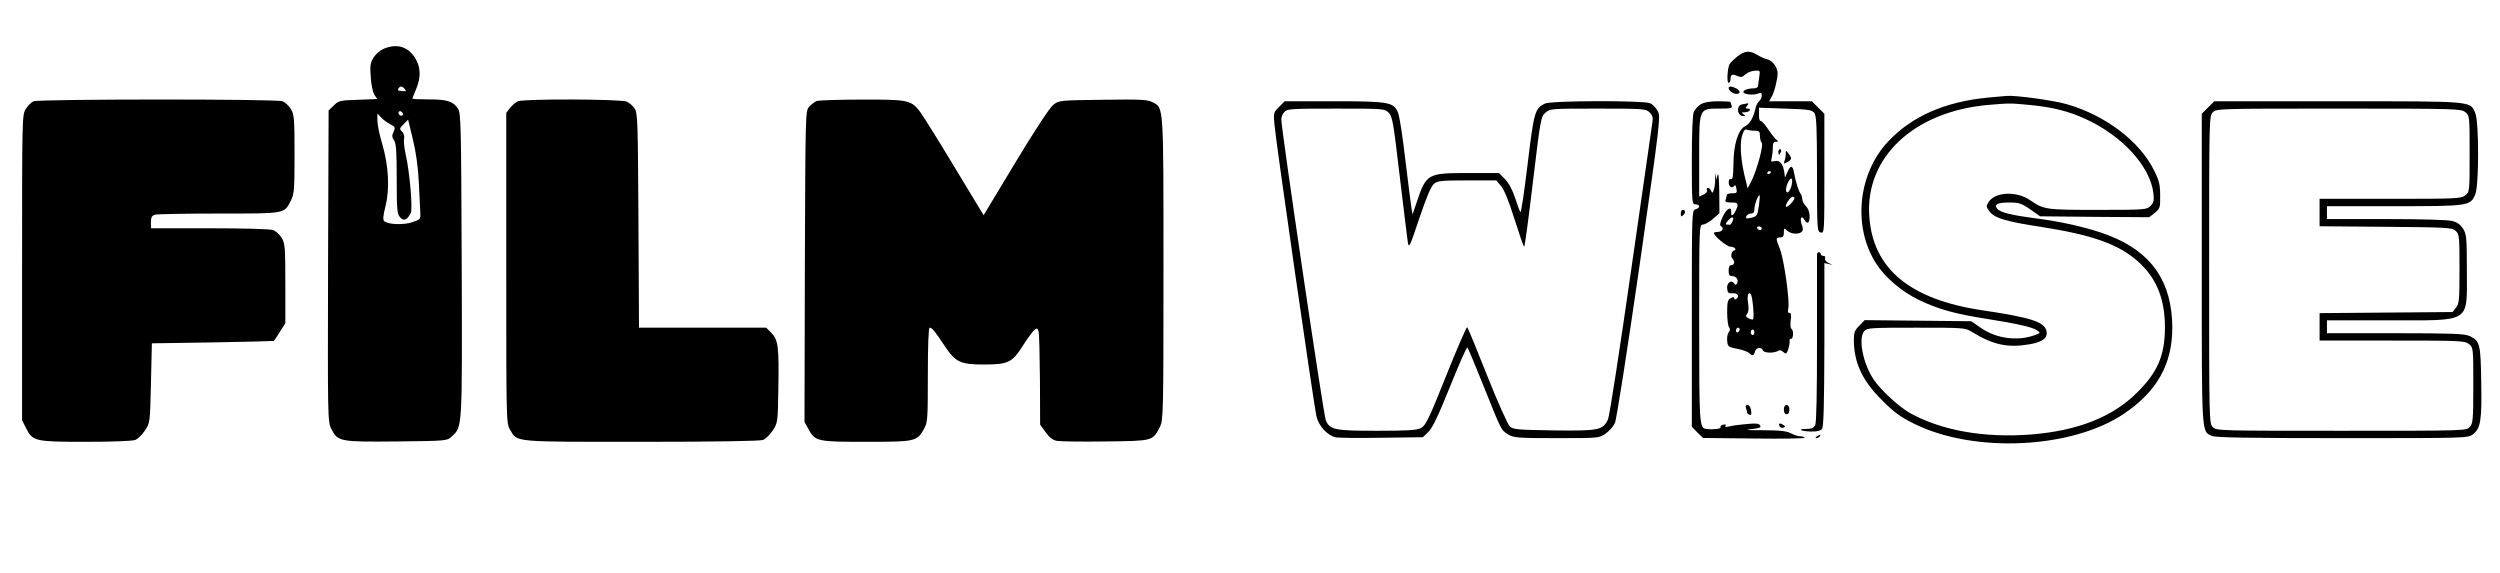 <?xml version="1.0" standalone="no"?>
<!DOCTYPE svg PUBLIC "-//W3C//DTD SVG 20010904//EN"
 "http://www.w3.org/TR/2001/REC-SVG-20010904/DTD/svg10.dtd">
<svg version="1.0" xmlns="http://www.w3.org/2000/svg"
 width="1358pt" height="311pt" viewBox="0 0 1358 311"
 preserveAspectRatio="xMidYMid meet">

<g transform="translate(0,311) scale(0.1,-0.1)"
fill="#000000" stroke="none">
<path d="M2082 2844 c-18 -8 -42 -29 -53 -47 -17 -27 -20 -43 -15 -105 2 -41
11 -84 20 -97 l15 -23 -104 -4 c-99 -3 -106 -5 -132 -31 l-28 -27 -3 -845 c-2
-832 -2 -846 18 -885 35 -69 45 -71 355 -68 273 3 273 3 299 27 58 55 57 30
54 931 -3 769 -4 827 -21 851 -26 39 -59 49 -157 49 -50 0 -90 2 -90 4 0 2 9
25 20 51 28 66 26 122 -7 173 -39 60 -100 77 -171 46z m117 -218 c9 -11 7 -13
-11 -11 -30 3 -30 3 -23 15 9 14 20 13 34 -4z m-12 -142 c-9 -9 -28 6 -21 18
4 6 10 6 17 -1 6 -6 8 -13 4 -17z m-67 -49 c27 -14 28 -17 18 -41 -10 -20 -9
-30 3 -47 11 -17 14 -63 14 -209 0 -166 2 -190 18 -208 20 -23 38 -16 58 22
12 23 -5 219 -27 318 -8 36 -12 75 -9 87 3 13 -1 28 -11 38 -15 14 -14 18 8
40 l25 25 26 -108 c17 -70 28 -150 32 -232 3 -69 7 -142 8 -163 2 -38 0 -39
-43 -54 -48 -16 -134 -13 -153 6 -8 8 -6 29 7 81 24 93 17 222 -18 339 -14 47
-26 103 -26 125 l0 40 20 -22 c11 -12 34 -29 50 -37z"/>
<path d="M9437 2803 c-20 -16 -39 -35 -43 -43 -11 -27 -15 -100 -4 -100 5 0
10 8 10 18 0 27 9 32 36 20 20 -9 28 -8 45 8 11 10 34 19 51 20 29 2 30 1 24
-35 -3 -20 -6 -42 -6 -48 0 -7 -11 -13 -24 -13 -30 0 -56 -9 -56 -20 0 -12 52
-19 77 -9 19 7 23 5 23 -10 0 -10 -6 -24 -14 -30 -8 -7 -17 -24 -20 -39 -13
-55 -30 -83 -57 -98 -38 -19 -63 -101 -63 -210 -1 -61 -4 -80 -13 -77 -16 6
-17 -33 -2 -43 6 -3 15 -1 19 6 5 8 9 3 12 -14 5 -23 2 -26 -23 -26 -16 0 -29
-4 -29 -9 0 -5 -3 -16 -6 -25 -5 -13 1 -16 30 -16 39 0 42 -6 24 -45 -13 -28
-26 -33 -24 -9 3 36 -24 23 -45 -21 -17 -37 -19 -49 -9 -55 17 -10 4 -30 -21
-30 -10 0 -19 -3 -19 -6 0 -16 71 -74 89 -74 11 0 23 -4 26 -10 3 -5 2 -10 -3
-10 -15 0 -24 -32 -12 -44 15 -15 12 -36 -5 -36 -10 0 -15 -10 -15 -30 0 -23
4 -30 20 -30 23 0 36 -22 25 -41 -6 -8 -9 -8 -15 1 -14 23 -42 3 -38 -27 2
-24 7 -28 31 -26 27 2 38 -19 17 -32 -5 -3 -10 -1 -10 5 0 7 -6 8 -19 0 -16
-8 -19 -21 -19 -77 0 -38 5 -74 10 -80 7 -9 7 -17 -1 -27 -7 -8 -11 -30 -9
-48 3 -31 6 -33 55 -43 29 -5 58 -16 65 -23 17 -17 25 -15 31 8 6 23 35 27 43
7 5 -15 60 -17 82 -3 8 5 18 4 25 -3 6 -6 14 -11 18 -11 8 0 23 50 20 68 -1 6
3 12 9 12 12 0 14 47 1 54 -5 3 -7 24 -4 46 4 28 2 40 -7 40 -8 0 -10 8 -6 24
9 36 -22 260 -44 319 -25 64 -25 67 0 67 15 0 20 7 20 27 0 25 1 25 18 10 21
-19 63 -22 79 -6 8 8 8 19 0 39 -12 33 -1 54 14 27 16 -28 29 -20 29 18 0 22
-8 43 -20 55 -11 11 -20 28 -20 38 0 10 -4 22 -8 28 -11 12 -29 70 -37 117 -7
41 -20 41 -37 -1 l-12 -27 -3 25 c-7 49 -25 72 -51 65 -22 -5 -24 -3 -18 17 3
13 6 38 6 56 0 24 4 32 18 32 13 0 14 2 4 9 -7 4 -28 30 -46 57 -18 27 -37 48
-42 47 -6 -1 -10 15 -9 35 l0 37 143 -5 c127 -4 145 -7 158 -24 11 -16 14 -78
14 -332 0 -303 1 -312 20 -317 20 -5 20 0 20 320 l0 325 -34 34 -34 34 -116 0
-116 0 13 23 c8 12 20 48 26 79 10 48 10 61 -4 87 -9 18 -26 33 -43 38 -15 3
-40 15 -57 25 -41 25 -66 23 -108 -9z m94 -403 c25 0 29 -4 29 -28 0 -15 4
-32 10 -38 11 -11 -27 -150 -57 -209 l-20 -38 -11 46 c-25 96 -32 186 -21 233
9 33 16 44 26 40 8 -3 28 -6 44 -6z m89 -224 c0 -3 -4 -8 -10 -11 -5 -3 -10
-1 -10 4 0 6 5 11 10 11 6 0 10 -2 10 -4z m113 -68 c-7 -35 -26 -56 -31 -34
-4 18 16 66 28 66 5 0 7 -13 3 -32z m-178 -110 c-8 -60 -10 -63 -47 -72 -22
-5 -26 -3 -22 9 4 8 15 15 25 15 13 0 19 7 19 25 0 23 19 75 28 75 2 0 1 -24
-3 -52z m172 5 c-30 -31 -37 -15 -9 22 10 15 21 20 27 14 6 -6 -1 -19 -18 -36z
m-315 -94 c-5 -11 -11 -20 -15 -20 -4 1 -12 1 -19 1 -6 0 -3 9 7 20 23 26 36
26 27 -1z m158 -39 c0 -5 -4 -10 -9 -10 -6 0 -13 5 -16 10 -3 6 1 10 9 10 9 0
16 -4 16 -10z m-47 -427 c3 -34 3 -64 0 -67 -3 -3 -14 -1 -25 5 -15 8 -17 13
-7 25 7 9 9 29 5 55 -7 41 0 67 14 52 4 -4 10 -36 13 -70z m-73 -122 c0 -6 -4
-13 -10 -16 -5 -3 -10 1 -10 9 0 9 5 16 10 16 6 0 10 -4 10 -9z m80 -16 c0 -8
-4 -15 -10 -15 -5 0 -10 7 -10 15 0 8 5 15 10 15 6 0 10 -7 10 -15z"/>
<path d="M9390 2632 c0 -14 23 -32 42 -32 24 0 23 17 -1 30 -23 12 -41 13 -41
2z"/>
<path d="M10800 2580 c-232 -22 -413 -100 -543 -238 -165 -175 -194 -464 -66
-663 48 -76 140 -154 232 -198 103 -50 197 -76 362 -102 166 -26 258 -46 281
-64 18 -13 18 -14 -9 -24 -93 -36 -212 -21 -296 37 l-53 37 -290 3 -289 3 -29
-30 c-25 -25 -30 -37 -30 -78 1 -124 46 -221 154 -328 65 -65 99 -90 176 -128
325 -160 852 -135 1135 54 181 121 265 270 265 469 -1 249 -112 411 -345 501
-99 39 -253 75 -398 93 -130 17 -192 32 -208 52 -19 23 1 34 63 34 55 0 68 -4
116 -37 l54 -38 297 -3 296 -2 30 24 c28 23 30 28 29 94 0 58 -6 82 -32 134
-78 160 -264 301 -475 362 -72 21 -278 49 -327 45 -8 -1 -53 -5 -100 -9z m224
-40 c126 -12 212 -34 304 -76 200 -91 351 -257 369 -402 5 -42 2 -53 -16 -71
-20 -20 -29 -21 -286 -21 -284 0 -292 1 -368 53 -73 50 -188 45 -224 -9 -15
-24 -15 -27 4 -52 27 -37 87 -55 283 -85 282 -44 425 -96 531 -194 95 -89 139
-199 139 -353 -1 -151 -39 -241 -151 -352 -133 -133 -321 -207 -574 -228 -256
-20 -489 21 -661 117 -57 32 -156 123 -194 178 -60 87 -88 228 -53 267 15 17
37 18 282 18 265 0 266 0 306 -25 109 -67 190 -85 304 -66 77 12 107 36 97 75
-12 48 -87 72 -351 111 -392 59 -592 226 -611 510 -23 320 242 569 645 605
122 10 116 10 225 0z"/>
<path d="M183 2560 c-13 -5 -32 -24 -43 -42 -20 -32 -20 -50 -20 -862 l0 -829
23 -45 c34 -69 48 -72 326 -72 132 0 251 4 265 10 14 5 38 28 53 51 28 42 28
43 33 258 l5 216 330 5 c182 3 331 7 333 8 1 1 16 23 32 49 l30 47 0 215 c0
198 -2 219 -20 249 -11 18 -32 37 -46 42 -14 6 -161 10 -345 10 l-319 0 0 34
c0 26 5 35 23 40 12 3 168 6 347 6 363 0 353 -2 390 70 18 36 20 59 20 252 0
195 -2 216 -20 246 -11 18 -32 37 -46 42 -32 13 -1320 12 -1351 0z"/>
<path d="M2814 2560 c-12 -4 -31 -21 -43 -36 l-21 -27 0 -843 c0 -841 0 -843
21 -879 40 -68 10 -65 713 -65 381 0 645 4 660 10 14 5 38 28 53 51 28 42 28
44 31 228 4 228 -1 265 -38 303 l-28 28 -346 0 -345 0 -3 583 c-3 537 -4 584
-21 608 -9 14 -29 31 -43 37 -30 14 -557 16 -590 2z"/>
<path d="M4435 2561 c-11 -5 -29 -19 -40 -31 -20 -22 -20 -38 -23 -867 l-2
-845 22 -40 c37 -66 47 -68 313 -68 265 0 276 2 313 68 21 38 22 49 22 296 0
166 4 256 10 256 13 0 28 -19 82 -100 58 -87 85 -100 211 -100 133 0 155 10
213 102 26 40 54 79 63 86 14 11 17 10 23 -10 3 -13 6 -131 7 -264 l1 -241 30
-41 c21 -29 39 -43 62 -47 18 -3 137 -5 264 -3 259 3 255 2 295 80 18 36 19
72 19 858 0 901 2 873 -60 905 -26 14 -65 16 -269 13 -237 -3 -238 -3 -270
-28 -19 -15 -99 -136 -205 -312 l-173 -287 -164 271 c-90 150 -175 285 -189
301 -43 53 -68 57 -312 56 -123 0 -232 -4 -243 -8z"/>
<path d="M6948 2529 c-30 -29 -31 -33 -25 -97 7 -88 214 -1523 228 -1584 12
-51 58 -102 102 -113 13 -4 125 -5 249 -3 l227 3 30 29 c22 21 54 88 118 247
48 120 90 215 94 211 4 -4 44 -99 89 -212 99 -247 94 -236 133 -260 29 -18 52
-20 262 -20 228 0 231 0 266 24 20 14 43 40 51 58 9 18 67 392 133 848 113
791 116 816 100 846 -9 18 -28 37 -41 43 -36 16 -541 15 -573 -2 -54 -27 -59
-47 -93 -329 -18 -148 -35 -265 -39 -260 -4 4 -17 39 -29 77 -15 45 -35 82
-56 103 l-32 32 -166 0 c-223 0 -228 -3 -281 -160 l-22 -65 -6 35 c-3 19 -18
136 -33 260 -14 124 -32 240 -40 258 -23 57 -49 62 -349 62 l-267 0 -30 -31z
m595 -31 c21 -21 26 -53 60 -343 21 -176 41 -338 44 -359 6 -38 10 -30 63 129
39 116 64 174 80 187 19 16 42 18 180 18 l158 0 26 -31 c17 -19 43 -85 73
-180 26 -82 49 -149 52 -149 4 0 25 159 48 353 41 342 43 353 68 375 26 22 31
22 286 22 250 0 260 -1 280 -21 16 -16 19 -29 15 -52 -3 -18 -55 -381 -116
-807 -61 -426 -117 -789 -125 -807 -27 -60 -50 -64 -295 -61 -195 3 -220 5
-238 21 -12 11 -67 134 -123 275 -56 142 -105 260 -109 265 -3 4 -55 -115
-114 -263 -94 -236 -112 -272 -137 -285 -22 -12 -73 -15 -239 -15 -230 0 -255
5 -278 56 -12 24 -242 1584 -242 1635 0 13 7 31 17 41 15 17 37 18 280 18 260
0 264 0 286 -22z"/>
<path d="M9238 2543 c-14 -9 -31 -27 -37 -40 -7 -15 -11 -114 -11 -263 0 -233
1 -240 20 -240 11 0 20 -5 20 -11 0 -6 -9 -13 -20 -16 -20 -5 -20 -14 -20
-593 l0 -588 30 -31 31 -30 279 -3 c153 -2 276 0 273 4 -2 5 -13 8 -24 8 -11
0 -34 7 -52 17 -25 12 -59 16 -152 16 -84 0 -103 1 -63 6 46 5 56 9 49 20 -7
11 -24 13 -78 7 -37 -3 -79 -9 -92 -13 -16 -4 -22 -3 -18 4 5 7 0 9 -13 6 -11
-3 -17 -9 -14 -14 5 -8 -41 -14 -76 -9 -39 4 -40 15 -40 572 0 528 0 538 20
538 10 0 35 14 55 31 l35 31 -1 117 c-1 69 -4 106 -9 91 l-7 -25 -5 25 c-3 14
-4 9 -2 -10 2 -20 0 -49 -5 -65 -7 -25 -10 -27 -16 -12 -8 19 -30 24 -22 4 2
-7 -6 -18 -19 -24 l-24 -11 0 219 c0 264 -2 259 111 259 61 0 70 2 65 16 -3 9
-6 18 -6 20 0 2 -30 4 -67 4 -46 0 -77 -6 -95 -17z"/>
<path d="M11994 2526 l-34 -34 0 -841 c0 -914 -2 -883 55 -909 19 -9 201 -12
709 -12 674 0 684 0 709 21 42 32 49 76 45 284 -3 209 -7 223 -64 250 -27 12
-94 15 -403 15 l-371 0 0 35 0 35 335 0 c454 0 425 -19 425 270 0 175 -2 198
-20 227 -13 21 -31 35 -57 42 -23 7 -165 11 -360 11 l-323 0 0 35 0 35 365 0
c407 0 414 1 441 65 20 49 20 391 0 440 -29 67 -1 65 -747 65 l-671 0 -34 -34z
m1397 -25 c24 -19 24 -21 24 -226 0 -205 0 -207 -24 -226 -22 -18 -44 -19
-407 -19 l-384 0 0 -75 0 -74 359 -3 c337 -3 360 -4 380 -22 20 -18 21 -29 21
-206 0 -170 -2 -190 -19 -211 l-19 -24 -361 -3 -361 -3 0 -74 0 -75 394 0
c373 0 395 -1 417 -19 24 -19 24 -21 24 -224 0 -187 -2 -207 -19 -226 -19 -21
-21 -21 -698 -21 -665 0 -678 0 -698 20 -20 20 -20 33 -20 855 0 822 0 835 20
855 20 20 33 20 684 20 639 0 665 -1 687 -19z"/>
<path d="M9463 2543 c-33 -6 -28 -63 6 -63 14 0 14 2 1 10 -12 8 -11 10 7 10
12 0 25 5 28 10 3 6 -1 10 -11 10 -13 0 -14 3 -4 15 7 8 9 14 4 14 -5 -1 -19
-4 -31 -6z"/>
<path d="M9660 2285 c0 -8 2 -15 4 -15 2 0 6 7 10 15 3 8 1 15 -4 15 -6 0 -10
-7 -10 -15z"/>
<path d="M9700 2273 c0 -12 -3 -29 -7 -38 -5 -15 -3 -16 15 -6 26 14 27 21 7
47 -14 19 -14 19 -15 -3z"/>
<path d="M9130 1950 c0 -17 2 -19 14 -8 14 13 12 28 -5 28 -5 0 -9 -9 -9 -20z"/>
<path d="M9870 1728 c0 -7 0 -214 0 -461 0 -298 -3 -454 -10 -467 -8 -14 -21
-20 -47 -20 -54 0 -31 -13 24 -14 32 -1 52 4 60 14 9 11 12 125 13 458 l0 443
23 -5 22 -6 -23 12 c-13 6 -21 17 -18 25 3 7 -1 13 -9 13 -8 0 -15 5 -15 10 0
15 -20 12 -20 -2z"/>
<path d="M9484 894 c3 -9 6 -19 6 -24 0 -4 6 -10 13 -13 10 -4 12 3 9 24 -3
17 -10 29 -19 29 -10 0 -13 -6 -9 -16z"/>
<path d="M9690 885 c0 -16 6 -25 15 -25 9 0 15 9 15 25 0 16 -6 25 -15 25 -9
0 -15 -9 -15 -25z"/>
<path d="M9666 796 c3 -8 12 -12 21 -9 12 5 12 7 1 14 -20 13 -28 11 -22 -5z"/>
<path d="M9870 740 c-9 -6 -10 -10 -3 -10 6 0 15 5 18 10 8 12 4 12 -15 0z"/>
</g>
</svg>
